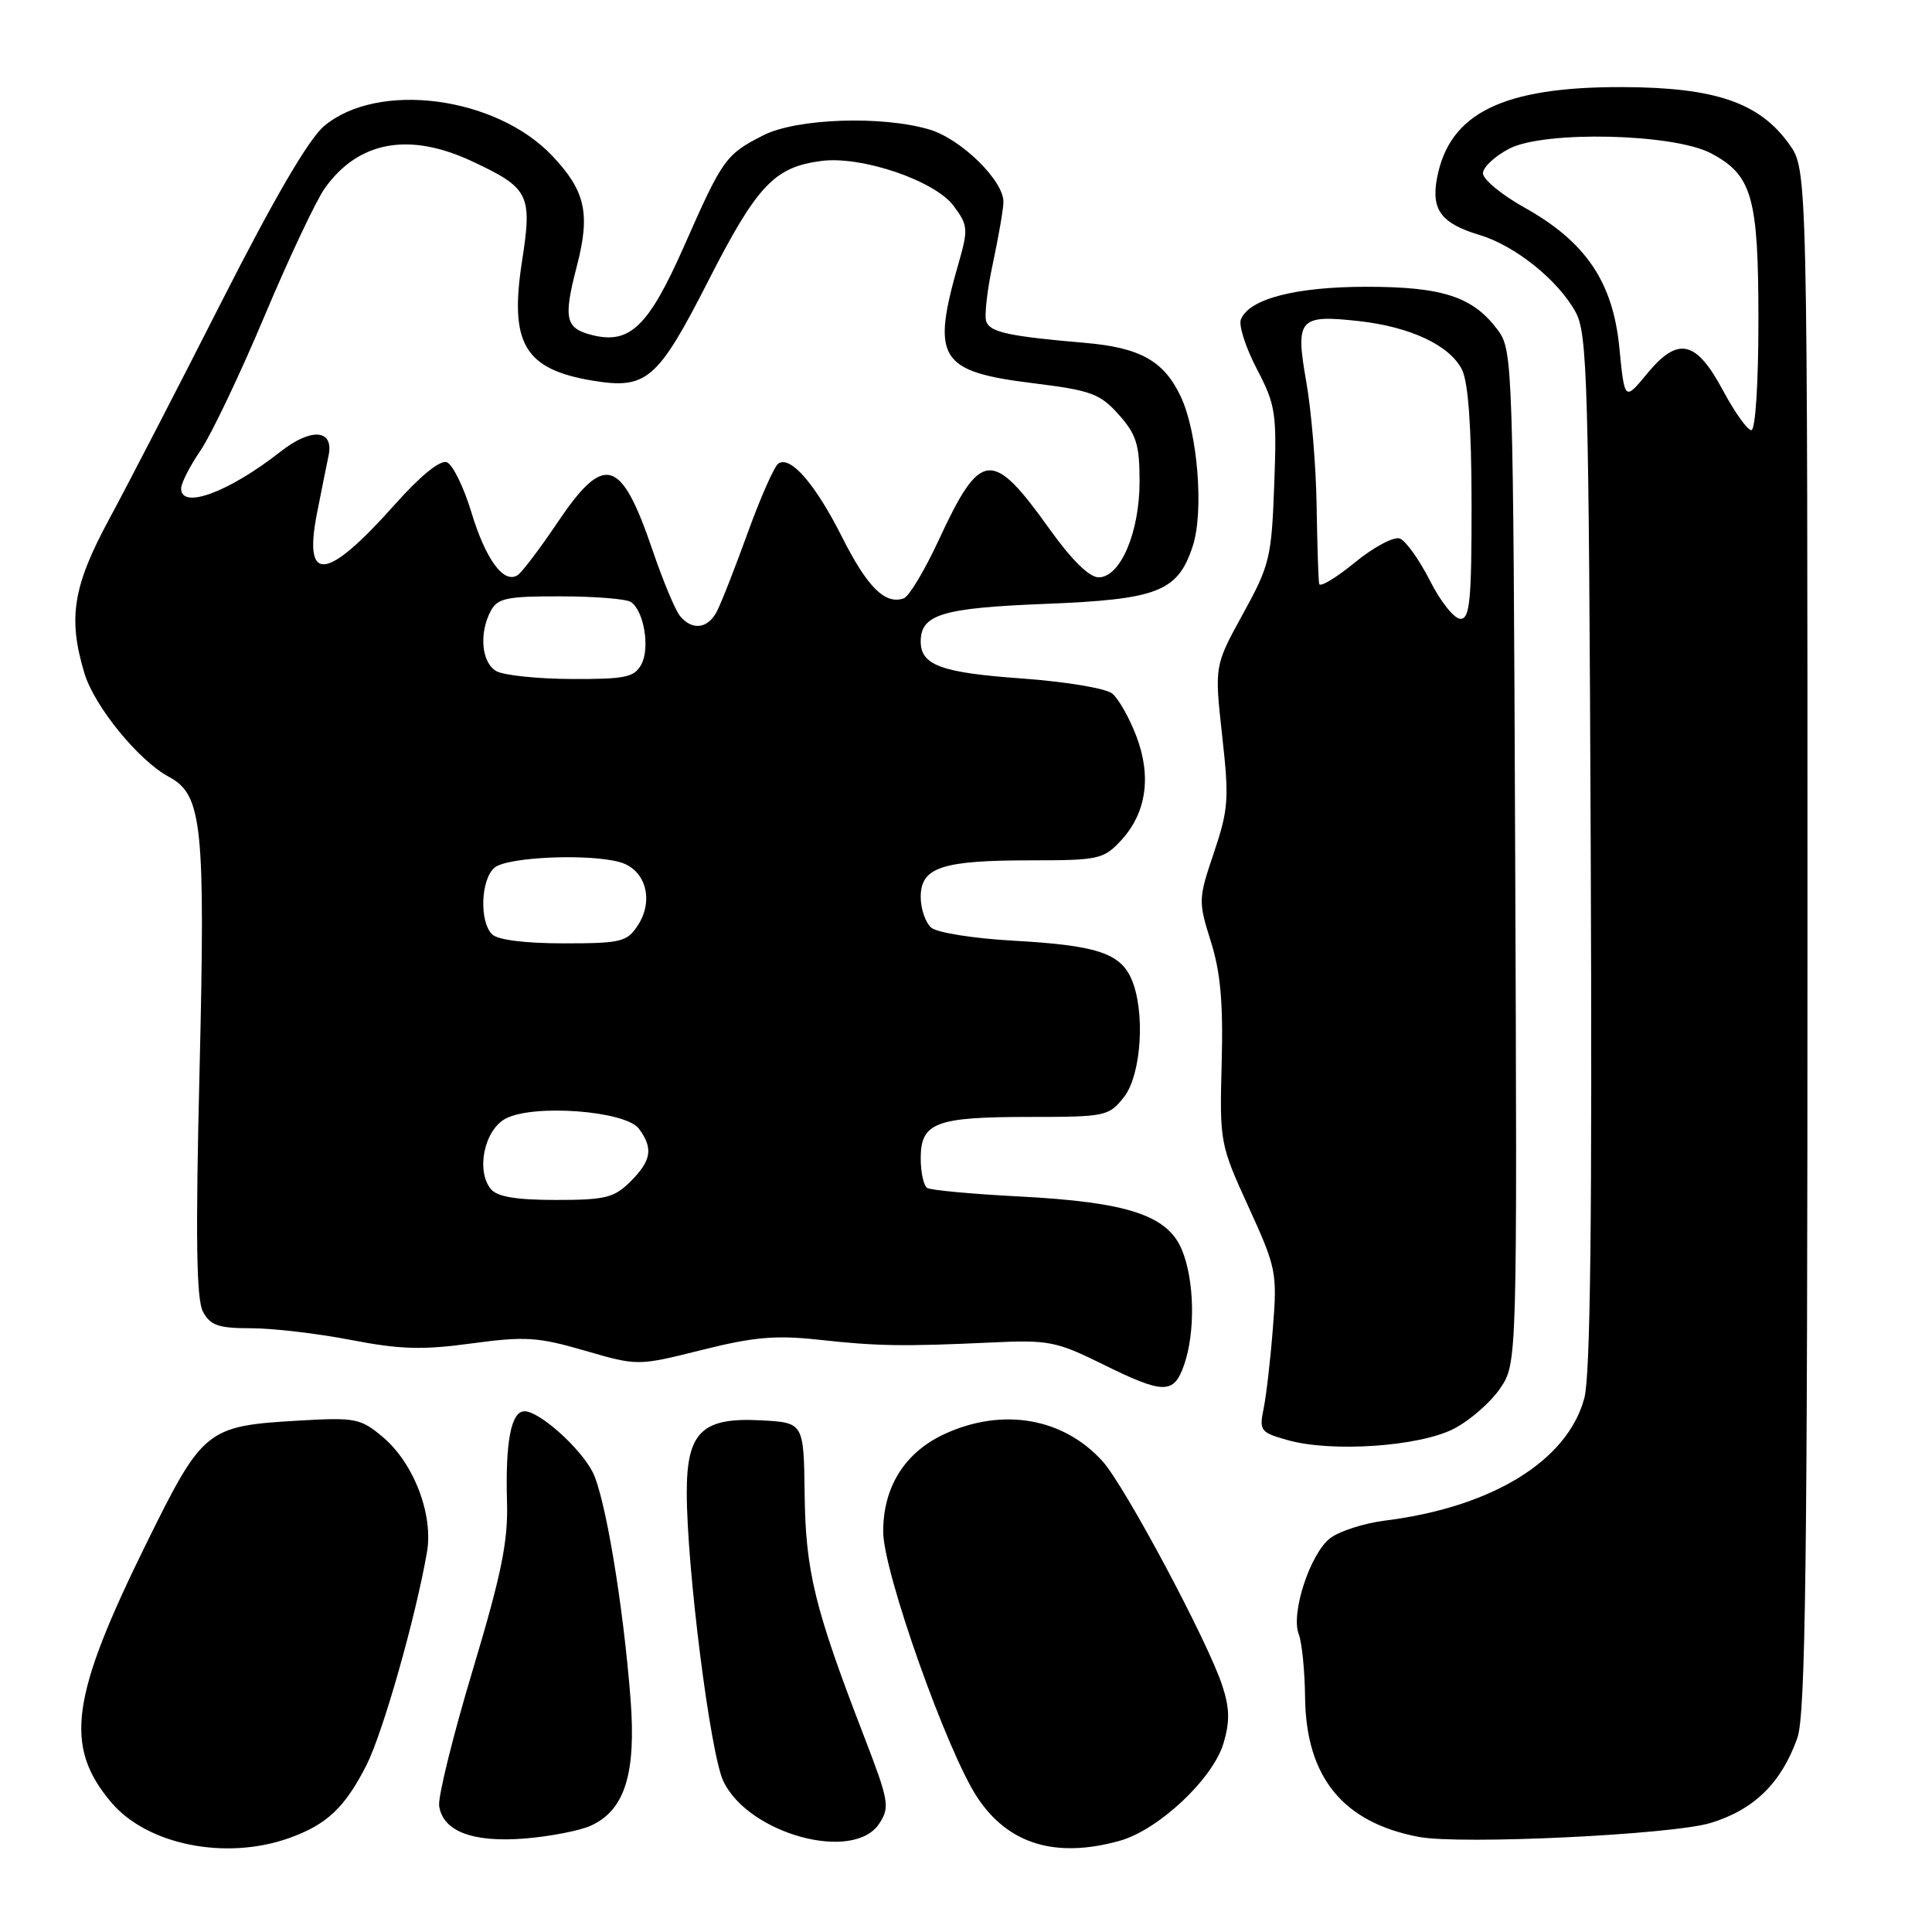 <?xml version="1.0" encoding="UTF-8" standalone="no"?>
<!DOCTYPE svg PUBLIC "-//W3C//DTD SVG 1.1//EN" "http://www.w3.org/Graphics/SVG/1.1/DTD/svg11.dtd" >
<svg xmlns="http://www.w3.org/2000/svg" xmlns:xlink="http://www.w3.org/1999/xlink" version="1.1" viewBox="0 0 256 256">
 <g >
 <path fill="currentColor"
d=" M 38.32 243.55 C 43.31 241.77 45.70 239.51 48.56 233.89 C 50.73 229.60 55.04 214.47 56.57 205.71 C 57.45 200.71 54.84 193.88 50.72 190.41 C 47.76 187.93 47.10 187.80 39.54 188.24 C 27.37 188.95 26.88 189.34 19.43 204.44 C 9.35 224.88 8.46 231.38 14.73 238.81 C 19.49 244.46 29.91 246.55 38.32 243.55 Z  M 148.35 243.92 C 153.50 242.49 160.70 235.73 162.12 231.00 C 162.97 228.14 162.94 226.34 161.97 223.38 C 160.07 217.54 149.05 196.90 146.10 193.63 C 140.91 187.89 132.93 186.49 125.27 189.96 C 119.92 192.39 117.00 197.01 117.03 203.00 C 117.05 208.31 125.49 232.12 129.50 238.17 C 133.59 244.36 139.87 246.28 148.35 243.92 Z  M 78.29 241.91 C 82.80 239.86 84.31 235.01 83.55 225.12 C 82.57 212.51 80.18 198.26 78.52 195.04 C 76.84 191.79 71.47 187.00 69.50 187.00 C 67.73 187.00 66.95 191.03 67.18 199.00 C 67.34 204.23 66.45 208.59 62.63 221.32 C 60.02 230.01 58.02 238.10 58.19 239.29 C 58.68 242.67 62.64 244.17 69.59 243.61 C 72.93 243.33 76.85 242.57 78.29 241.91 Z  M 116.50 241.64 C 117.94 239.44 117.80 238.66 114.42 229.89 C 107.95 213.13 106.74 208.19 106.62 198.00 C 106.50 188.50 106.50 188.50 100.80 188.20 C 93.02 187.79 91.00 189.76 91.00 197.75 C 91.00 207.77 94.11 232.33 95.84 236.00 C 99.16 243.02 113.10 246.82 116.50 241.64 Z  M 226.67 241.55 C 232.44 239.79 236.05 236.24 238.16 230.28 C 239.25 227.22 239.50 207.05 239.50 124.50 C 239.50 22.50 239.50 22.50 237.09 19.12 C 233.15 13.59 227.28 11.58 215.00 11.54 C 199.14 11.49 192.03 14.98 190.41 23.61 C 189.62 27.82 190.97 29.61 196.06 31.14 C 200.76 32.55 206.46 37.12 208.77 41.34 C 210.35 44.23 210.52 50.28 210.78 112.77 C 210.98 161.44 210.74 182.26 209.93 185.27 C 207.69 193.58 197.71 199.71 183.50 201.49 C 180.74 201.84 177.49 202.88 176.27 203.81 C 173.61 205.83 171.01 213.76 172.09 216.54 C 172.51 217.62 172.89 221.39 172.93 224.91 C 173.05 235.49 177.95 241.50 188.00 243.40 C 193.56 244.45 221.56 243.11 226.67 241.55 Z  M 192.64 189.32 C 194.76 188.22 197.52 185.82 198.77 183.98 C 201.04 180.64 201.04 180.64 200.77 113.57 C 200.51 48.29 200.45 46.43 198.50 43.78 C 195.22 39.33 191.21 38.00 181.07 38.00 C 171.64 38.00 165.47 39.61 164.42 42.35 C 164.12 43.14 165.07 46.09 166.55 48.91 C 169.04 53.69 169.20 54.72 168.84 64.27 C 168.49 73.89 168.24 74.91 164.69 81.36 C 160.92 88.22 160.92 88.22 161.94 97.46 C 162.88 105.85 162.78 107.26 160.85 112.98 C 158.78 119.10 158.77 119.43 160.44 124.74 C 161.73 128.82 162.09 132.92 161.88 140.85 C 161.60 151.34 161.65 151.63 165.43 159.91 C 169.11 167.96 169.25 168.63 168.67 175.91 C 168.35 180.08 167.79 184.91 167.44 186.63 C 166.83 189.58 167.01 189.81 170.65 190.83 C 176.49 192.47 188.08 191.67 192.64 189.32 Z  M 156.90 180.85 C 158.41 176.52 158.28 169.60 156.60 165.59 C 154.69 161.02 149.42 159.29 135.11 158.54 C 128.85 158.22 123.34 157.71 122.86 157.41 C 122.39 157.12 122.00 155.35 122.00 153.48 C 122.00 148.75 123.97 148.00 136.36 148.00 C 146.51 148.00 146.92 147.91 148.93 145.37 C 151.28 142.37 151.79 133.84 149.87 129.61 C 148.34 126.26 145.17 125.25 134.17 124.64 C 129.05 124.35 124.21 123.59 123.42 122.94 C 122.64 122.29 122.00 120.45 122.00 118.85 C 122.00 114.92 124.78 114.00 136.61 114.00 C 145.56 114.00 146.23 113.85 148.53 111.38 C 151.90 107.74 152.61 102.90 150.57 97.54 C 149.65 95.13 148.22 92.59 147.38 91.90 C 146.54 91.21 141.22 90.32 135.38 89.90 C 124.72 89.14 122.00 88.14 122.00 85.00 C 122.00 81.42 124.84 80.56 138.43 80.02 C 153.44 79.43 156.05 78.41 158.04 72.38 C 159.55 67.81 158.70 57.28 156.45 52.53 C 154.21 47.81 151.08 46.06 143.76 45.43 C 133.74 44.57 131.23 44.03 130.69 42.63 C 130.41 41.90 130.80 38.43 131.56 34.91 C 132.31 31.38 132.95 27.73 132.96 26.78 C 133.02 23.97 127.38 18.43 123.18 17.17 C 116.90 15.29 105.55 15.68 101.14 17.93 C 96.15 20.47 95.76 21.03 90.66 32.58 C 85.95 43.25 83.47 45.66 78.47 44.40 C 74.90 43.51 74.62 42.24 76.45 35.21 C 78.24 28.28 77.57 25.30 73.19 20.66 C 65.71 12.75 50.06 10.71 42.94 16.71 C 40.91 18.41 36.29 26.33 29.40 39.90 C 23.65 51.23 16.93 64.23 14.47 68.78 C 9.66 77.69 8.98 81.87 11.18 89.19 C 12.49 93.58 18.37 100.79 22.39 102.94 C 26.81 105.31 27.22 109.30 26.44 141.94 C 25.90 163.96 26.02 172.17 26.89 173.80 C 27.87 175.63 28.94 176.00 33.29 176.00 C 36.15 176.00 42.10 176.70 46.50 177.55 C 53.00 178.81 56.00 178.90 62.50 178.01 C 69.61 177.05 71.28 177.16 77.50 178.97 C 84.50 181.00 84.50 181.00 92.99 178.88 C 99.87 177.15 102.81 176.90 108.49 177.52 C 116.25 178.38 119.72 178.43 131.50 177.88 C 138.88 177.53 140.00 177.75 146.00 180.71 C 154.21 184.77 155.53 184.79 156.90 180.85 Z  M 228.31 51.75 C 224.74 45.07 222.35 44.54 218.25 49.51 C 215.27 53.13 215.27 53.13 214.57 46.06 C 213.72 37.34 210.11 32.03 201.96 27.48 C 198.96 25.80 196.50 23.77 196.50 22.96 C 196.50 22.16 198.07 20.69 200.00 19.69 C 204.65 17.29 221.79 17.69 226.73 20.32 C 232.18 23.21 233.00 26.11 233.00 42.45 C 233.00 50.83 232.60 57.00 232.06 57.00 C 231.55 57.00 229.86 54.64 228.31 51.75 Z  M 189.48 76.95 C 188.07 74.18 186.28 71.66 185.49 71.36 C 184.71 71.06 182.03 72.48 179.53 74.53 C 177.04 76.57 174.91 77.85 174.80 77.37 C 174.69 76.89 174.54 72.22 174.46 67.00 C 174.38 61.77 173.76 54.39 173.09 50.60 C 171.62 42.25 172.11 41.67 180.00 42.54 C 186.89 43.30 192.12 45.76 193.73 49.00 C 194.55 50.66 194.98 56.63 194.99 66.75 C 195.00 79.57 194.76 82.00 193.52 82.00 C 192.70 82.00 190.88 79.73 189.48 76.95 Z  M 65.05 157.57 C 63.04 155.14 64.17 149.72 67.00 148.22 C 70.72 146.26 82.93 147.19 84.67 149.57 C 86.58 152.18 86.32 153.77 83.55 156.55 C 81.38 158.71 80.22 159.00 73.67 159.00 C 68.44 159.00 65.89 158.58 65.05 157.57 Z  M 65.20 123.80 C 63.49 122.09 63.71 116.48 65.54 114.96 C 67.25 113.55 78.00 113.08 82.14 114.24 C 85.54 115.20 86.70 119.28 84.52 122.61 C 83.08 124.81 82.30 125.00 74.68 125.00 C 69.57 125.00 65.94 124.54 65.20 123.80 Z  M 65.75 88.92 C 63.80 87.78 63.45 83.89 65.04 80.93 C 65.93 79.26 67.18 79.00 74.29 79.02 C 78.80 79.02 82.99 79.36 83.60 79.77 C 85.32 80.92 86.15 85.84 84.99 88.02 C 84.06 89.75 82.90 90.00 75.71 89.97 C 71.20 89.95 66.71 89.48 65.75 88.92 Z  M 90.11 81.63 C 89.48 80.87 87.86 76.99 86.50 73.00 C 82.29 60.62 80.11 59.97 73.86 69.25 C 71.55 72.69 69.18 75.81 68.60 76.20 C 66.76 77.42 64.37 74.17 62.46 67.88 C 61.45 64.53 59.98 61.55 59.21 61.25 C 58.33 60.91 55.70 63.05 52.30 66.87 C 43.22 77.06 40.15 77.38 42.02 67.92 C 42.61 64.94 43.29 61.53 43.54 60.35 C 44.26 56.88 41.24 56.64 37.15 59.86 C 30.35 65.20 24.00 67.56 24.00 64.73 C 24.00 64.03 25.16 61.75 26.59 59.66 C 28.01 57.56 31.82 49.57 35.05 41.88 C 38.28 34.20 41.88 26.57 43.04 24.94 C 47.48 18.71 54.18 17.47 62.50 21.35 C 70.13 24.91 70.55 25.75 69.17 34.62 C 67.48 45.52 69.50 48.94 78.54 50.44 C 85.69 51.62 87.15 50.35 93.86 37.20 C 100.31 24.55 102.62 22.11 108.89 21.32 C 114.21 20.65 123.87 23.94 126.35 27.27 C 128.26 29.83 128.31 30.36 127.05 34.76 C 123.36 47.57 124.39 49.23 136.99 50.79 C 144.57 51.73 145.77 52.17 148.24 54.94 C 150.57 57.56 151.00 58.91 151.00 63.77 C 151.00 70.55 148.46 76.50 145.57 76.50 C 144.34 76.50 141.98 74.18 139.07 70.10 C 131.43 59.41 129.94 59.57 124.34 71.66 C 122.51 75.60 120.45 79.03 119.76 79.28 C 117.30 80.16 114.94 77.83 111.60 71.21 C 108.06 64.18 104.80 60.39 103.16 61.40 C 102.62 61.73 100.79 65.87 99.08 70.59 C 97.37 75.32 95.51 80.05 94.95 81.09 C 93.75 83.33 91.71 83.56 90.11 81.63 Z "/>
</g>
</svg>